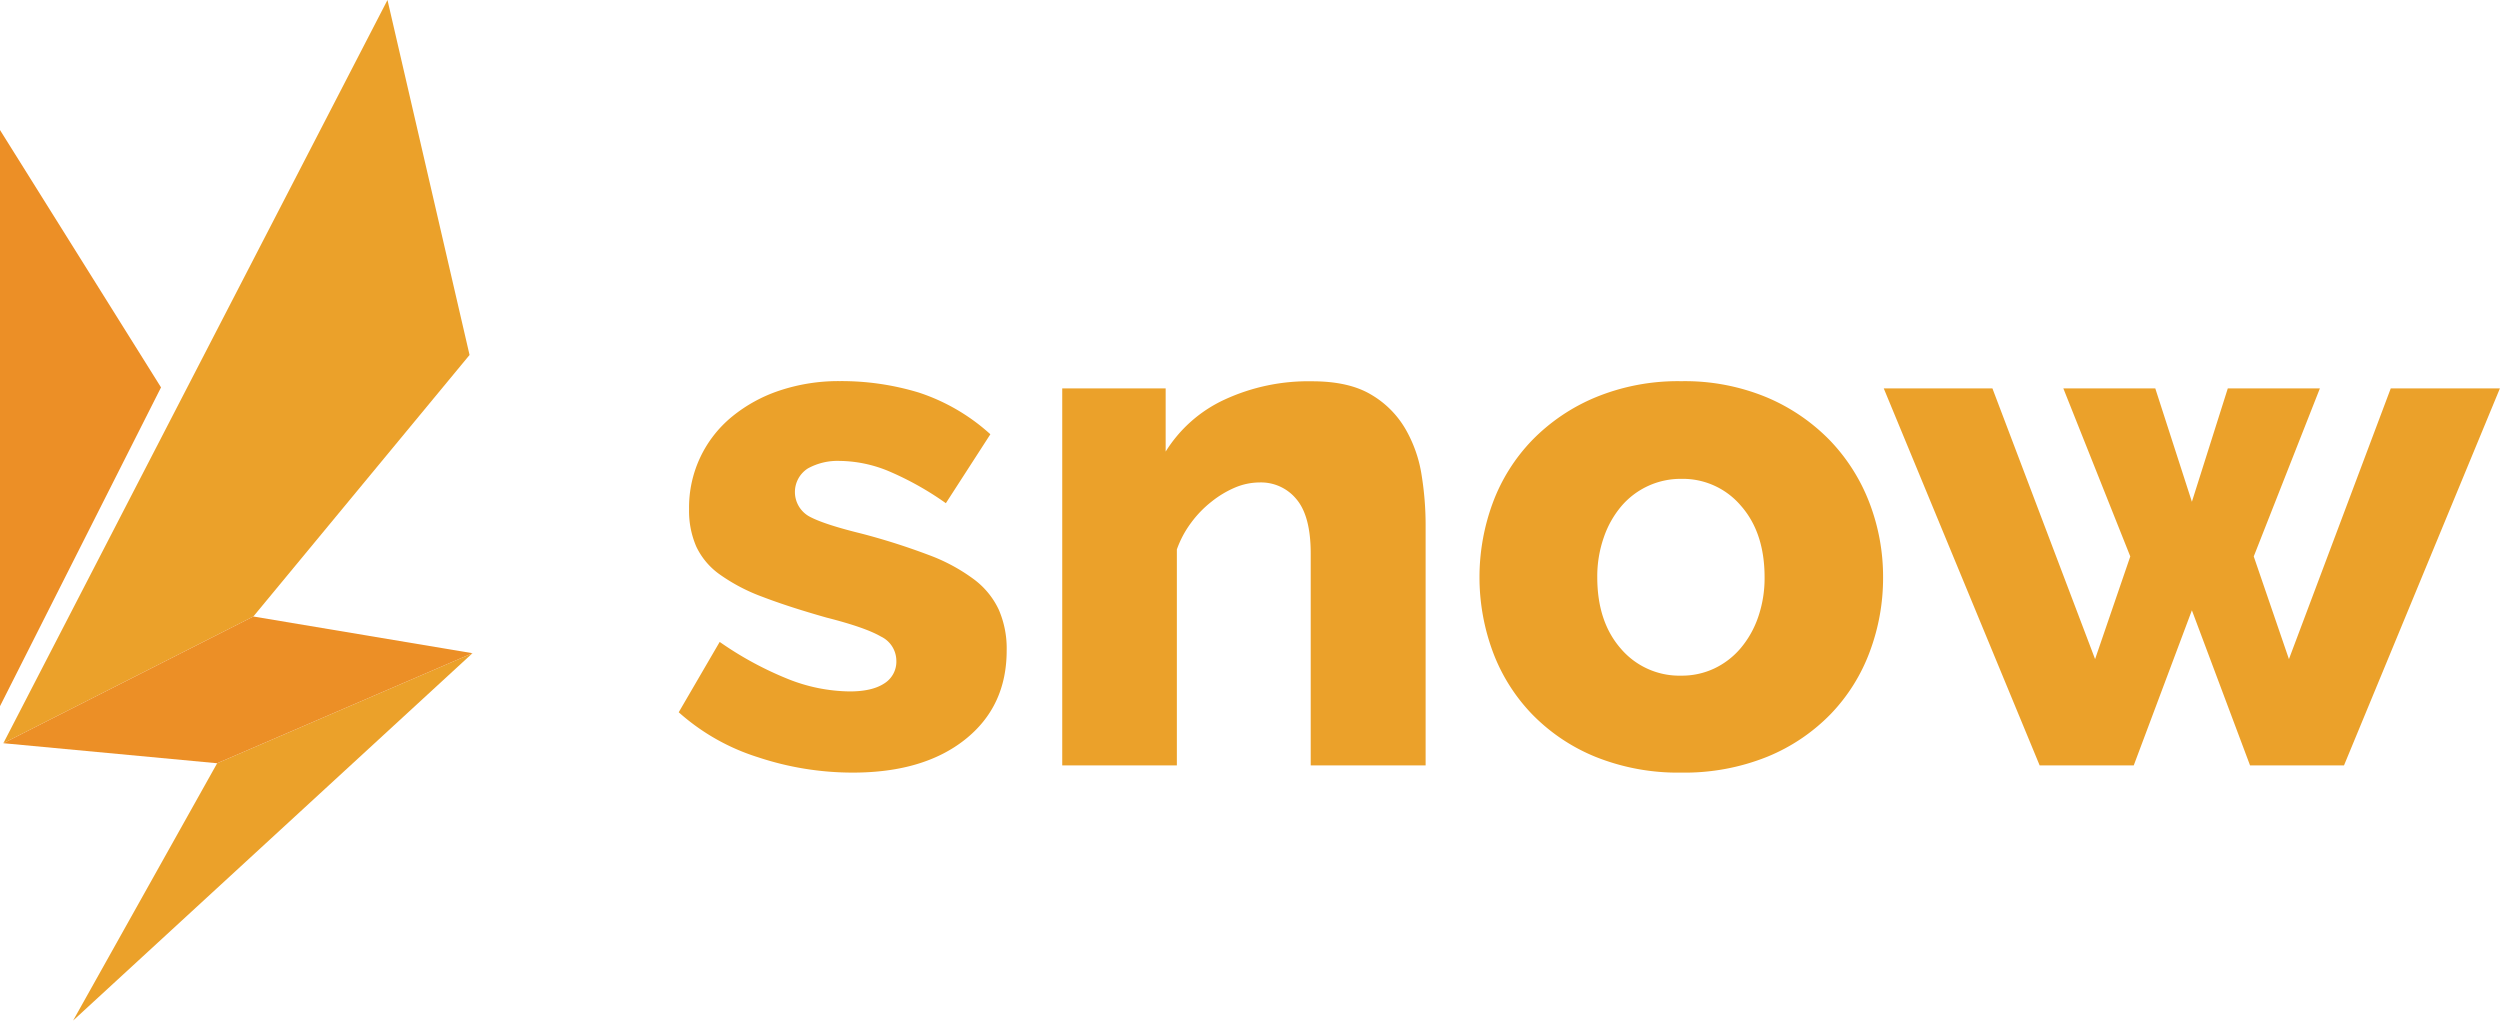<svg id="Layer_1" data-name="Layer 1" xmlns="http://www.w3.org/2000/svg" viewBox="0 0 529.12 216"><defs><style>.cls-1{fill:#ec8f26;}.cls-2{fill:#eba12a;}</style></defs><polygon class="cls-1" points="0 149.46 34.08 81.99 0 27.52 0 149.46"/><polygon class="cls-2" points="15.47 216 100 138.25 45.96 161.54 15.47 216"/><polygon class="cls-2" points="82.01 0 0.71 157.3 53.62 130.48 99.38 75.13 82.01 0"/><polygon class="cls-1" points="53.62 130.48 0.71 157.3 45.96 161.54 100 138.25 53.62 130.48"/><path class="cls-2" d="M180.44,163.52a63.52,63.52,0,0,1-20.07-3.27,45.72,45.72,0,0,1-16.72-9.5l8.67-14.89a72.22,72.22,0,0,0,14.21,7.75,36.15,36.15,0,0,0,13.3,2.73c3.14,0,5.57-.55,7.29-1.67a5.43,5.43,0,0,0,2.59-4.86,5.71,5.71,0,0,0-3.27-5.09q-3.27-1.91-11.48-4-8.06-2.28-13.6-4.41a38.45,38.45,0,0,1-9-4.71,15.19,15.19,0,0,1-5-5.93,19,19,0,0,1-1.52-7.9,24.82,24.82,0,0,1,9.12-19.61A31.66,31.66,0,0,1,165,82.66a39.35,39.35,0,0,1,12.69-2,56.28,56.28,0,0,1,16.79,2.43,42,42,0,0,1,15.13,8.82l-9.42,14.59A64.57,64.57,0,0,0,188,99.68a27.77,27.77,0,0,0-10.34-2.13,13,13,0,0,0-6.69,1.6,5.92,5.92,0,0,0,.23,10.11q3,1.67,11,3.64a140.36,140.36,0,0,1,14.36,4.56,38.23,38.23,0,0,1,9.5,5.1,17,17,0,0,1,5.32,6.46,20.55,20.55,0,0,1,1.68,8.66q0,11.85-8.82,18.85T180.44,163.52Z"/><path class="cls-2" d="M301.73,162H277.41V117.16q0-7.91-3-11.48a9.68,9.68,0,0,0-7.83-3.57,13.45,13.45,0,0,0-5.17,1.07,21.32,21.32,0,0,0-5,3,23,23,0,0,0-4.33,4.48,21.35,21.35,0,0,0-3,5.63V162H224.82V82.2h21.89V95.58a28.92,28.92,0,0,1,12.46-11,42.18,42.18,0,0,1,18.54-3.88q7.76,0,12.47,2.81a20.16,20.16,0,0,1,7.29,7.3,28,28,0,0,1,3.42,9.8,66.27,66.27,0,0,1,.84,10.34Z"/><path class="cls-2" d="M355.84,163.52a46.78,46.78,0,0,1-18.16-3.34,39.5,39.5,0,0,1-13.45-9.05,38.29,38.29,0,0,1-8.29-13.22,45.46,45.46,0,0,1,0-31.47,38.29,38.29,0,0,1,8.29-13.22,40.38,40.38,0,0,1,13.45-9.12,45.7,45.7,0,0,1,18.16-3.42,45.18,45.18,0,0,1,18.09,3.42,40.69,40.69,0,0,1,13.38,9.12,39.37,39.37,0,0,1,8.36,13.22,43.66,43.66,0,0,1,2.88,15.74,44.46,44.46,0,0,1-2.81,15.73,38.11,38.11,0,0,1-8.28,13.22A39.6,39.6,0,0,1,374,160.18,46.83,46.83,0,0,1,355.84,163.52Zm-17.78-41.34q0,9.42,5,15.12a16.27,16.27,0,0,0,12.77,5.7,16.08,16.08,0,0,0,7-1.52,16.64,16.64,0,0,0,5.55-4.26,20.48,20.48,0,0,0,3.73-6.61,25.18,25.18,0,0,0,1.36-8.43q0-9.44-5-15.13a16.11,16.11,0,0,0-12.62-5.7,16.48,16.48,0,0,0-12.69,5.78,20.39,20.39,0,0,0-3.72,6.61A25,25,0,0,0,338.06,122.18Z"/><path class="cls-2" d="M506,82.2h23.1l-33,79.8H476.22l-12.31-32.83L451.6,162H431.69l-33-79.8h23l21.73,57.3,7.45-21.73L436.7,82.2h19.46l7.75,24,7.6-24H491l-14,35.57,7.45,21.73Z"/></svg>